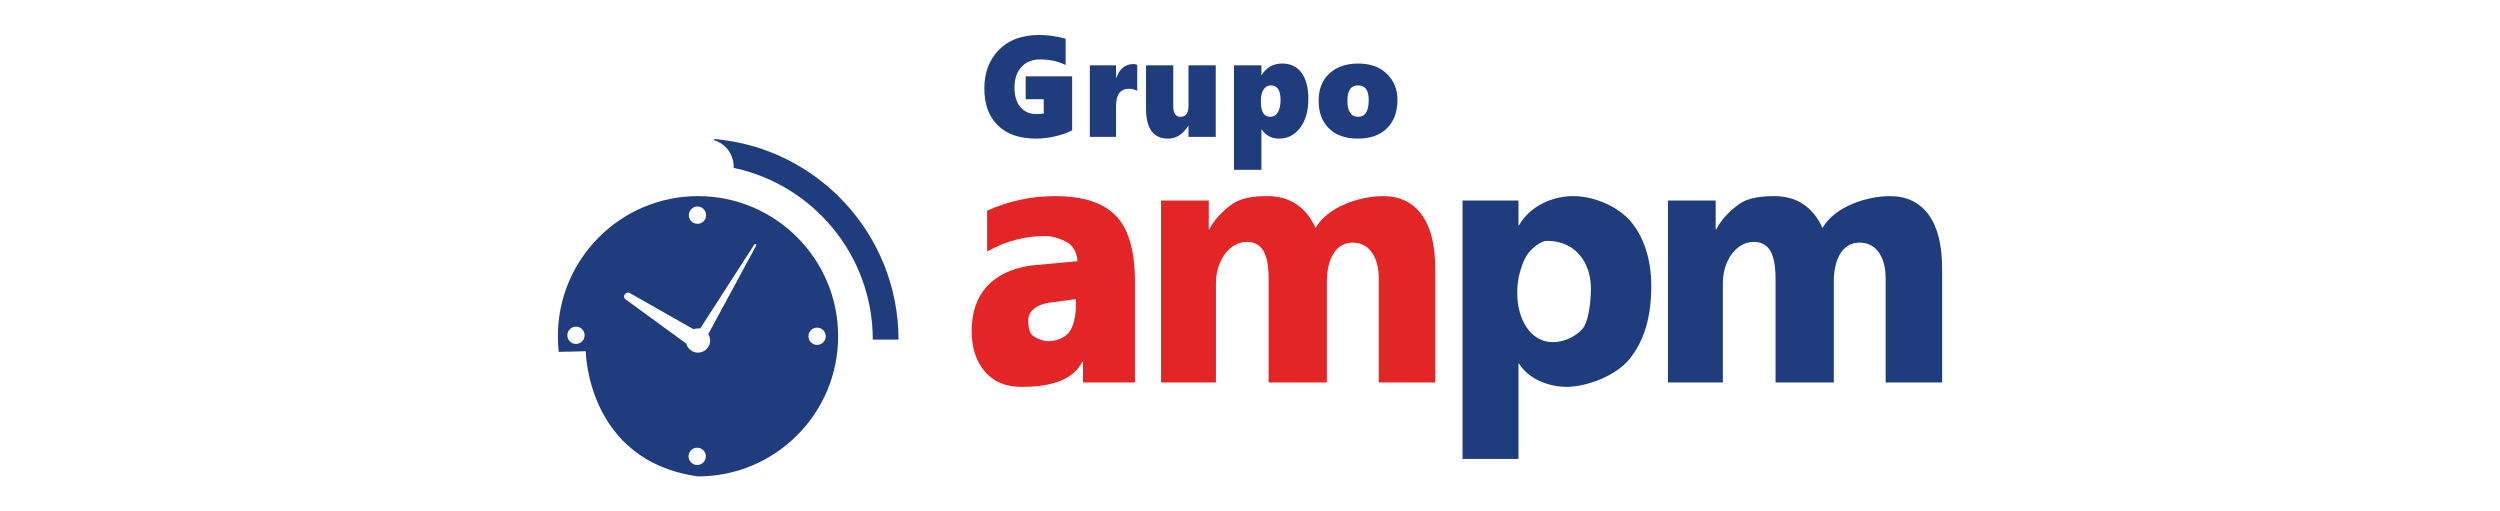 <?xml version="1.0" encoding="UTF-8" standalone="no"?><!DOCTYPE svg PUBLIC "-//W3C//DTD SVG 1.1//EN" "http://www.w3.org/Graphics/SVG/1.1/DTD/svg11.dtd"><svg width="100%" height="100%" viewBox="0 0 176 36" version="1.1" xmlns="http://www.w3.org/2000/svg" xmlns:xlink="http://www.w3.org/1999/xlink" xml:space="preserve" xmlns:serif="http://www.serif.com/" style="fill-rule:evenodd;clip-rule:evenodd;stroke-linejoin:round;stroke-miterlimit:2;"><rect id="grupoampm-color" serif:id="grupoampm color" x="0" y="0" width="176" height="36" style="fill:none;"/><g><path d="M53.339,17.011l-4.199,6.356l0.64,0.305l3.559,-6.661Z" style="fill:none;"/><path d="M49.14,33.538c-0.094,0 -0.188,-0.002 -0.282,-0.004c-0.093,-0.003 -0.187,-0.007 -0.28,-0.012l0.562,0.016Zm-9.805,-8.766c-0.04,-0.361 -0.061,-0.728 -0.061,-1.1c0,-5.445 4.421,-9.865 9.866,-9.865c5.445,0 9.865,4.42 9.865,9.865c0,5.445 -4.42,9.866 -9.865,9.866c-7.828,-1.089 -7.902,-8.811 -7.902,-8.811l-1.903,0.045Zm9.748,6.746c0.336,0 0.609,0.272 0.609,0.608c0,0.336 -0.273,0.609 -0.609,0.609c-0.336,0 -0.608,-0.273 -0.608,-0.609c0,-0.336 0.272,-0.608 0.608,-0.608Zm4.02,-14.306c0.006,-0.008 0.012,-0.015 0.02,-0.021c0.015,-0.012 0.035,-0.017 0.055,-0.016c0.032,0.004 0.065,0.027 0.07,0.061c0.001,0.005 0.001,0.01 0.001,0.015c-0.001,0.01 -0.004,0.019 -0.009,0.027l-3.376,6.239c0.082,0.132 0.13,0.287 0.13,0.454c0,0.471 -0.383,0.854 -0.854,0.854c-0.397,0 -0.731,-0.271 -0.827,-0.638l-4.293,-3.125c-0.029,-0.027 -0.052,-0.059 -0.067,-0.095c-0.007,-0.018 -0.012,-0.036 -0.015,-0.055c-0.02,-0.136 0.079,-0.273 0.21,-0.307c0.041,-0.011 0.084,-0.011 0.126,0c0.023,0.006 0.045,0.016 0.065,0.027l4.485,2.545c0.098,-0.039 0.204,-0.061 0.316,-0.061c0.052,0 0.103,0.005 0.152,0.014l3.811,-5.918Zm4.421,5.852c0.335,0 0.608,0.272 0.608,0.608c0,0.336 -0.273,0.609 -0.608,0.609c-0.336,0 -0.609,-0.273 -0.609,-0.609c0,-0.336 0.273,-0.608 0.609,-0.608Zm-16.974,-0.069c0.336,0 0.608,0.273 0.608,0.608c0,0.336 -0.272,0.609 -0.608,0.609c-0.336,0 -0.609,-0.273 -0.609,-0.609c0,-0.335 0.273,-0.608 0.609,-0.608Zm22.705,0.915l-1.811,0c0,-5.942 -4.203,-10.911 -9.795,-12.093c0.001,-0.03 0.002,-0.059 0.002,-0.089c0,-0.873 -0.578,-1.612 -1.372,-1.855l0,-0.085c7.263,0.608 12.976,6.703 12.976,14.122Zm-14.153,-9.371c0.336,0 0.609,0.273 0.609,0.608c0,0.336 -0.273,0.609 -0.609,0.609c-0.336,0 -0.608,-0.273 -0.608,-0.609c0,-0.335 0.272,-0.608 0.608,-0.608Z" style="fill:#1f3d7c;"/><path d="M76.242,26.923l0,-1.449l-0.045,0c-0.786,1.508 -2.717,1.761 -4.29,1.761c-1.103,0 -1.963,-0.36 -2.579,-1.081c-0.616,-0.721 -0.924,-1.678 -0.924,-2.87c0,-2.517 1.392,-4.195 4.197,-4.596l3.25,-0.3c0,-0.416 -0.216,-0.955 -0.564,-1.222c-0.347,-0.267 -1.12,-0.552 -1.679,-0.552c-1.292,0 -2.664,0.277 -4.116,1.094l0,-2.876c1.52,-0.684 3.115,-1.025 4.785,-1.025c1.958,0 3.384,0.46 4.28,1.381c0.896,0.921 1.344,2.478 1.344,4.67l0,7.065l-3.659,0Zm-2.384,-5.614c-0.817,0.125 -1.476,0.546 -1.476,1.263c0,0.341 0.054,0.749 0.251,0.979c0.196,0.229 0.779,0.472 1.157,0.472c0.498,0 1.157,-0.209 1.475,-0.626c0.317,-0.416 0.476,-1.201 0.476,-1.851l0,-0.487l-1.883,0.25Z" style="fill:#e32526;fill-rule:nonzero;"/><path d="M97.062,26.923l0,-7.377c0,-1.226 -0.532,-2.467 -1.832,-2.467c-1.301,0 -1.819,1.329 -1.819,2.729l0,7.115l-4.099,0l0,-7.252c0,-1.309 -0.207,-2.636 -1.516,-2.643c-1.31,-0.006 -2.194,1.413 -2.194,2.88l0,7.015l-3.865,0l0,-12.804l3.36,0l0,2.026l0.044,0c0.293,-0.631 0.986,-1.357 1.658,-1.811c0.671,-0.455 1.649,-0.527 2.427,-0.527c1.571,0 2.701,0.746 3.391,2.238c0.859,-1.492 3.089,-2.238 4.755,-2.238c1.167,0 2.07,0.433 2.709,1.3c0.638,0.867 0.958,2.134 0.958,3.801l0,8.015l-3.977,0Z" style="fill:#e32526;fill-rule:nonzero;"/><path d="M132.75,26.923l0,-7.377c0,-1.226 -0.532,-2.467 -1.833,-2.467c-1.3,0 -1.818,1.329 -1.818,2.729l0,7.115l-4.1,0l0,-7.252c0,-1.309 -0.207,-2.636 -1.516,-2.643c-1.309,-0.006 -2.194,1.413 -2.194,2.88l0,7.015l-3.864,0l0,-12.804l3.359,0l0,2.026l0.044,0c0.293,-0.631 0.986,-1.357 1.658,-1.811c0.672,-0.455 1.65,-0.527 2.428,-0.527c1.57,0 2.701,0.746 3.391,2.238c0.859,-1.492 3.088,-2.238 4.754,-2.238c1.168,0 2.07,0.433 2.709,1.3c0.639,0.867 0.958,2.134 0.958,3.801l0,8.015l-3.976,0Z" style="fill:#1f3d7c;fill-rule:nonzero;"/><path d="M106.942,25.597l-0.041,0l0,6.714l-3.938,0l0,-18.192l3.938,0l0,1.738l0.041,0c0.771,-1.367 2.37,-2.05 3.794,-2.05c1.631,0 3.279,0.819 4.121,1.846c0.799,0.973 1.394,2.488 1.394,4.48c0,2.159 -0.488,3.848 -1.532,5.141c-0.983,1.218 -3.069,1.961 -4.431,1.961c-1.236,0 -2.686,-0.546 -3.346,-1.638Zm-0.125,-5.176l0,0.25c0,1.776 0.909,3.415 2.503,3.415c1.001,0 1.936,-0.612 2.228,-1.146c0.292,-0.533 0.452,-1.685 0.452,-2.644c0,-1.726 -1.017,-3.34 -3.098,-3.34c-0.458,0 -1.134,0.569 -1.433,1.044c-0.299,0.475 -0.652,1.562 -0.652,2.421Z" style="fill:#1f3d7c;fill-rule:nonzero;"/><path d="M88.804,11.952l-1.932,0l0,-7.355l1.932,0l0,0.684l0.018,0c0.335,-0.538 0.813,-0.807 1.432,-0.807c0.605,0 1.065,0.219 1.38,0.657c0.316,0.438 0.474,1.049 0.474,1.833c0,0.849 -0.193,1.527 -0.58,2.034c-0.387,0.507 -0.876,0.76 -1.469,0.76c-0.538,0 -0.95,-0.215 -1.237,-0.645l-0.018,0l0,2.839Zm-13.326,-2.78c-0.268,0.155 -0.643,0.291 -1.124,0.409c-0.481,0.118 -0.953,0.177 -1.416,0.177c-1.163,0 -2.06,-0.311 -2.692,-0.932c-0.633,-0.622 -0.949,-1.487 -0.949,-2.595c0,-1.109 0.34,-2.014 1.02,-2.716c0.68,-0.702 1.633,-1.053 2.857,-1.053c0.592,0 1.207,0.087 1.846,0.261l0,1.855c-0.524,-0.263 -1.124,-0.394 -1.8,-0.394c-0.543,0 -0.978,0.176 -1.307,0.526c-0.328,0.351 -0.492,0.834 -0.492,1.447c0,0.603 0.14,1.067 0.421,1.39c0.28,0.323 0.658,0.484 1.133,0.484c0.216,0 0.384,-0.013 0.504,-0.039l0,-1.009l-1.272,0l0,-1.608l3.271,0l0,3.797Zm8.174,-0.314c-0.378,0.6 -0.853,0.9 -1.423,0.9c-1.033,0 -1.549,-0.707 -1.549,-2.12l0,-3.041l1.918,0l0,2.883c0,0.495 0.17,0.743 0.509,0.743c0.375,0 0.563,-0.257 0.563,-0.772l0,-2.854l1.918,0l0,5.038l-1.918,0l0,-0.777l-0.018,0Zm11.946,0.9c-0.872,0 -1.551,-0.238 -2.037,-0.713c-0.486,-0.476 -0.729,-1.129 -0.729,-1.958c0,-0.81 0.253,-1.448 0.76,-1.914c0.506,-0.466 1.178,-0.699 2.015,-0.699c0.863,0 1.541,0.244 2.035,0.731c0.493,0.487 0.74,1.094 0.74,1.823c0,0.839 -0.243,1.504 -0.731,1.994c-0.487,0.491 -1.172,0.736 -2.053,0.736Zm-17.028,-0.123l-1.847,0l0,-5.038l1.847,0l0,0.886l0.018,0c0.234,-0.65 0.637,-0.974 1.209,-0.974c0.104,0 0.192,0.019 0.265,0.059l0,1.825c-0.197,-0.095 -0.389,-0.143 -0.577,-0.143c-0.61,0 -0.915,0.4 -0.915,1.201l0,2.184Zm17.037,-3.626c-0.5,0 -0.75,0.359 -0.75,1.078c0,0.757 0.253,1.136 0.76,1.136c0.493,0 0.74,-0.395 0.74,-1.186c0,-0.685 -0.25,-1.028 -0.75,-1.028Zm-6.84,1.068l0,0.098c0,0.699 0.218,1.048 0.653,1.048c0.233,0 0.413,-0.105 0.54,-0.315c0.126,-0.21 0.19,-0.503 0.19,-0.88c0,-0.679 -0.231,-1.019 -0.694,-1.019c-0.199,0 -0.364,0.094 -0.494,0.281c-0.13,0.187 -0.195,0.449 -0.195,0.787Z" style="fill:#1f3d7c;fill-rule:nonzero;"/></g></svg>
